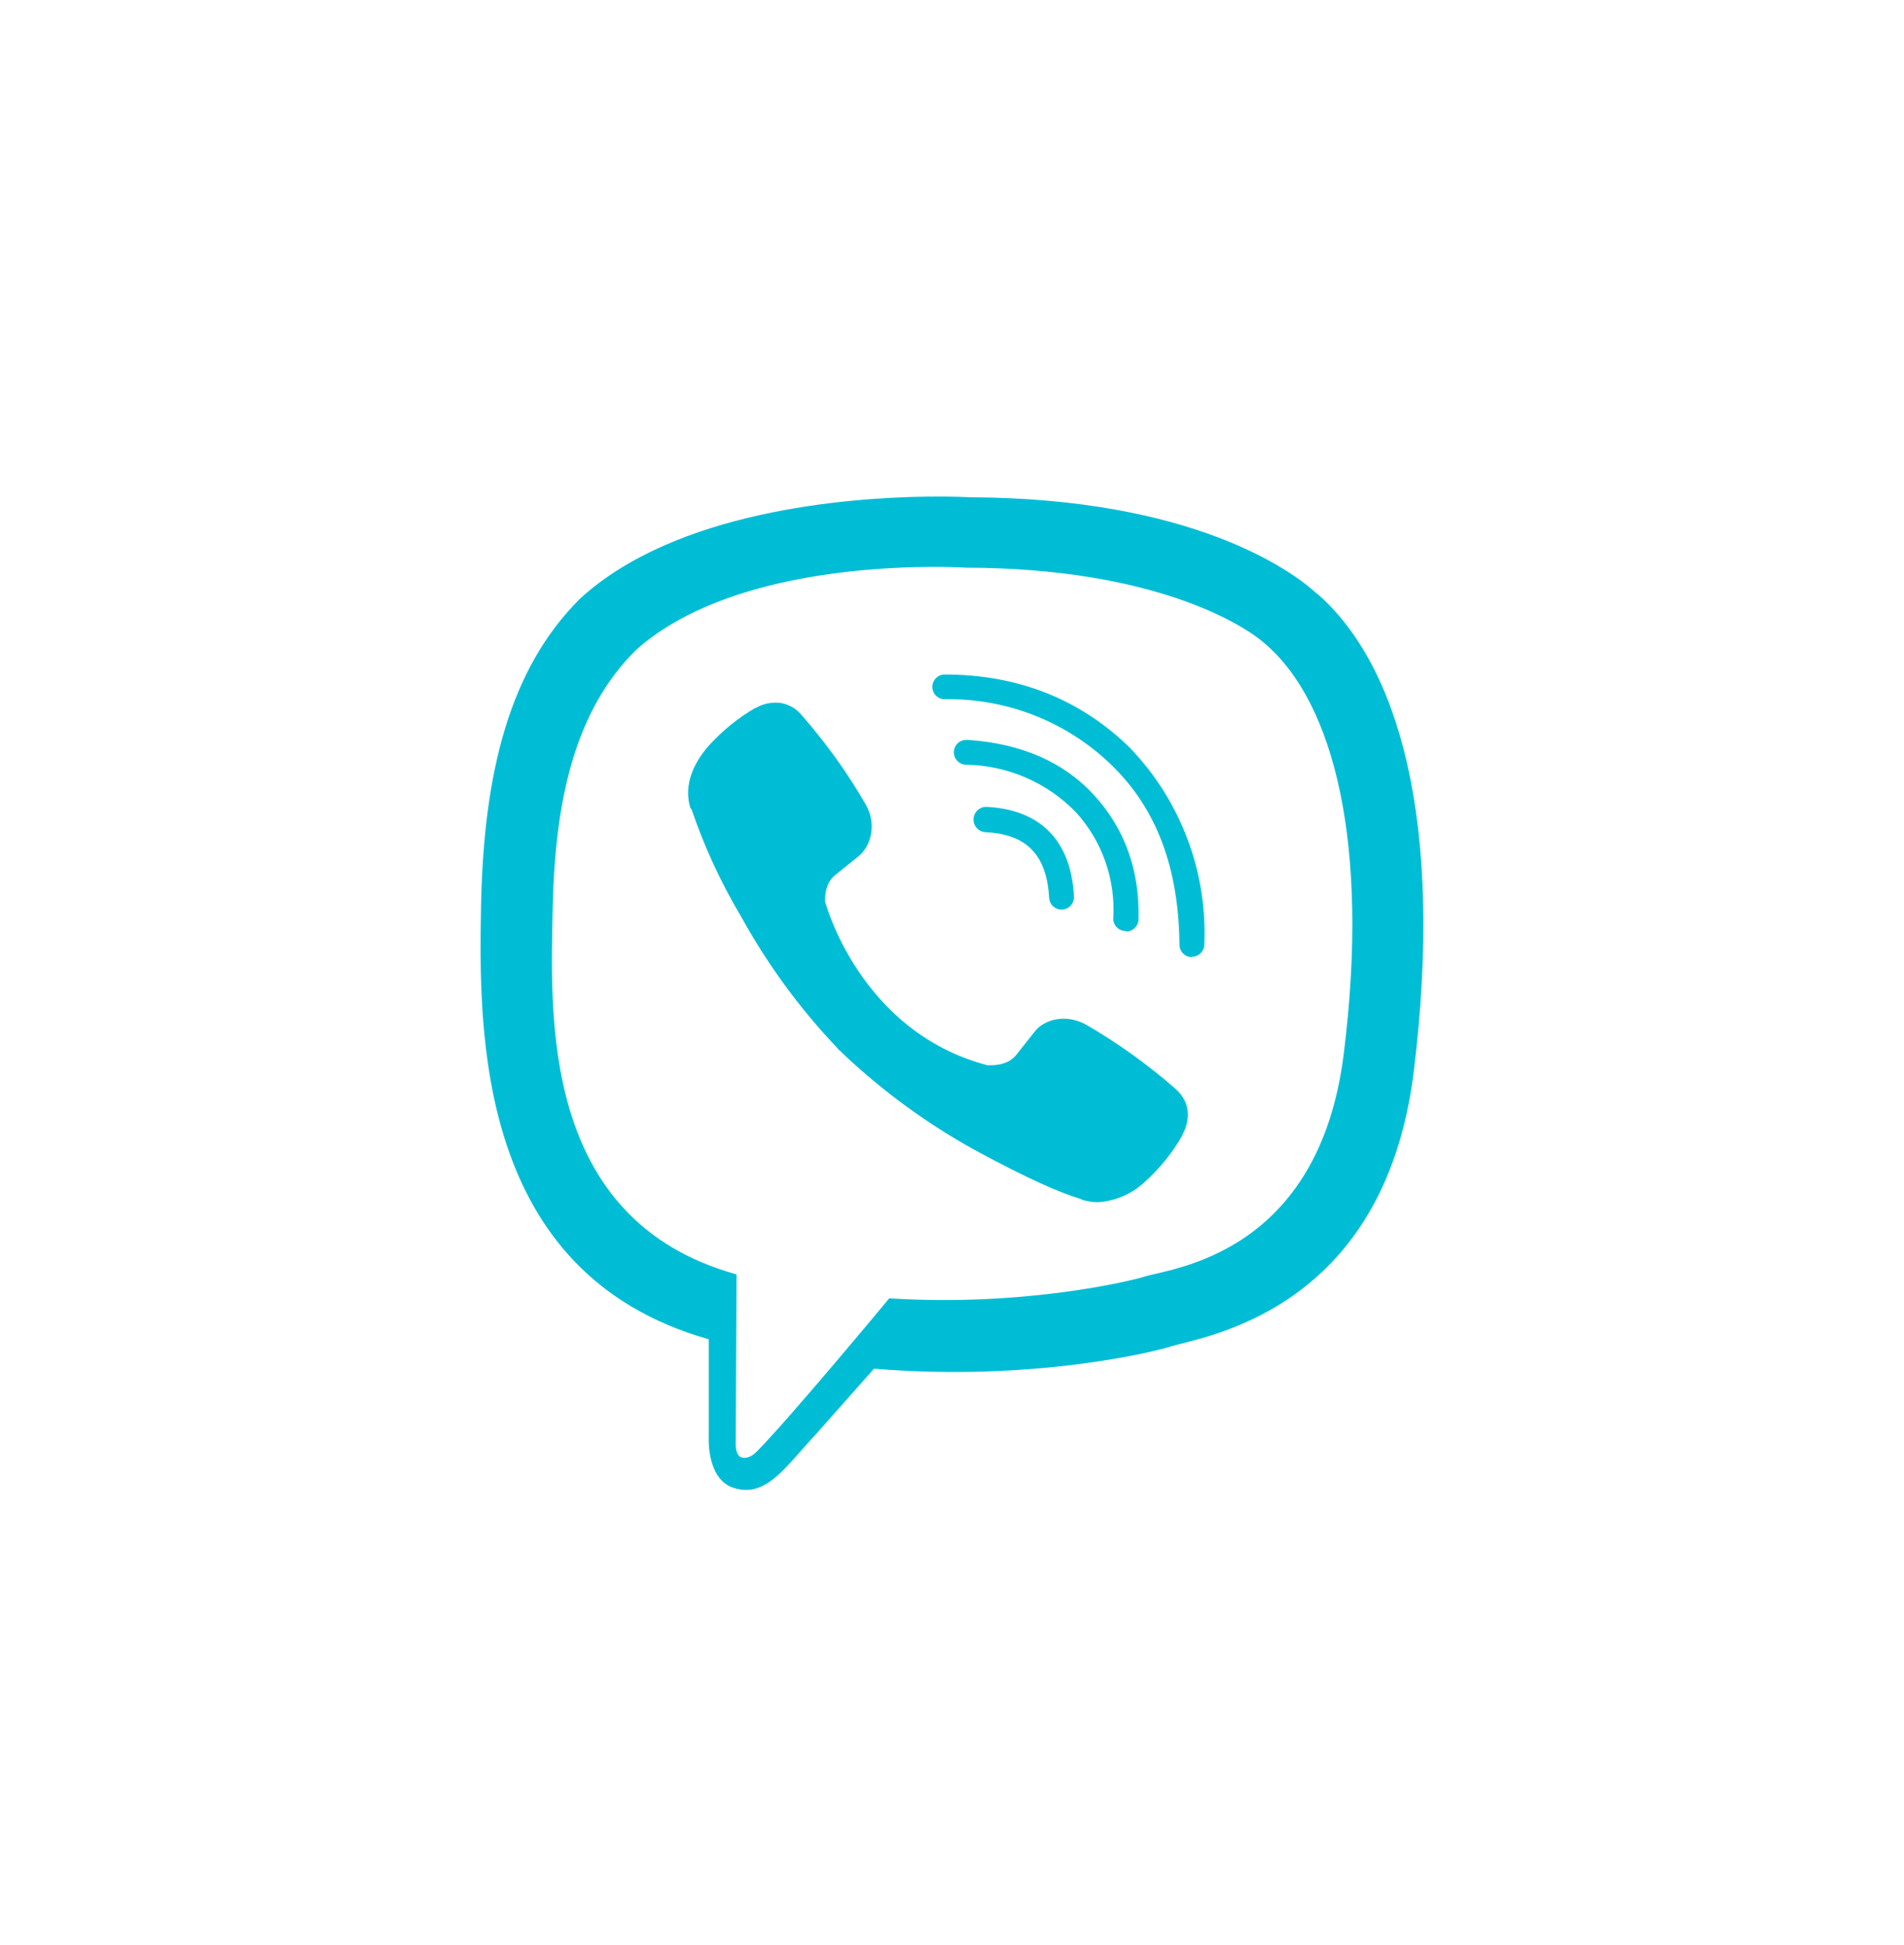 <svg width="46" height="47" viewBox="0 0 46 47" fill="none" xmlns="http://www.w3.org/2000/svg">
<path d="M22.398 11.999C20.473 12.025 16.331 12.341 14.014 14.464C12.294 16.174 11.693 18.695 11.623 21.817C11.563 24.927 11.493 30.767 17.123 32.358V34.779C17.123 34.779 17.085 35.748 17.725 35.949C18.515 36.199 18.965 35.45 19.715 34.65L21.115 33.069C24.965 33.389 27.915 32.651 28.255 32.541C29.035 32.291 33.436 31.73 34.156 25.889C34.896 19.858 33.796 16.058 31.816 14.338L31.806 14.335C31.206 13.786 28.806 12.036 23.436 12.015C23.436 12.015 23.04 11.991 22.398 11.999ZM22.465 13.697C23.01 13.694 23.345 13.716 23.345 13.716C27.885 13.726 30.056 15.097 30.566 15.556C32.236 16.985 33.094 20.413 32.466 25.448C31.866 30.328 28.296 30.639 27.636 30.849C27.356 30.939 24.756 31.578 21.484 31.369C21.484 31.369 19.045 34.309 18.285 35.069C18.165 35.2 18.025 35.239 17.935 35.219C17.805 35.19 17.765 35.029 17.775 34.809L17.795 30.791C13.024 29.471 13.304 24.488 13.354 21.889C13.414 19.288 13.904 17.157 15.354 15.716C17.311 13.947 20.829 13.707 22.464 13.697H22.465ZM22.825 16.297C22.786 16.296 22.747 16.304 22.71 16.319C22.674 16.334 22.641 16.356 22.613 16.384C22.585 16.412 22.563 16.445 22.548 16.481C22.533 16.517 22.525 16.556 22.525 16.596C22.525 16.675 22.557 16.751 22.613 16.808C22.669 16.864 22.745 16.895 22.825 16.895C23.568 16.881 24.307 17.015 24.999 17.287C25.691 17.56 26.322 17.968 26.855 18.485C27.945 19.546 28.476 20.965 28.496 22.826C28.496 22.865 28.504 22.904 28.519 22.94C28.534 22.977 28.556 23.01 28.584 23.038C28.612 23.066 28.645 23.088 28.681 23.103C28.718 23.118 28.757 23.125 28.796 23.125V23.116C28.875 23.116 28.952 23.085 29.008 23.029C29.064 22.972 29.096 22.896 29.096 22.817C29.133 21.942 28.992 21.069 28.68 20.25C28.369 19.432 27.895 18.686 27.286 18.056C26.096 16.896 24.595 16.297 22.825 16.297ZM18.871 16.986C18.658 16.956 18.442 16.998 18.256 17.107H18.244C17.834 17.346 17.456 17.646 17.096 18.047C16.826 18.366 16.675 18.686 16.635 18.995C16.611 19.177 16.628 19.362 16.685 19.537L16.705 19.547C17.013 20.453 17.415 21.324 17.905 22.146C18.54 23.298 19.319 24.364 20.225 25.317L20.255 25.358L20.295 25.387L20.325 25.418L20.355 25.448C21.312 26.355 22.381 27.138 23.535 27.777C24.855 28.497 25.657 28.837 26.137 28.977V28.988C26.277 29.027 26.405 29.047 26.535 29.047C26.945 29.018 27.333 28.852 27.637 28.576C28.027 28.226 28.337 27.837 28.567 27.427V27.418C28.797 26.988 28.717 26.576 28.387 26.297C27.722 25.715 27.002 25.199 26.237 24.756C25.727 24.477 25.207 24.646 24.997 24.927L24.547 25.495C24.317 25.776 23.897 25.735 23.897 25.735L23.885 25.745C20.765 24.945 19.935 21.787 19.935 21.787C19.935 21.787 19.895 21.357 20.185 21.137L20.745 20.686C21.015 20.466 21.205 19.947 20.915 19.436C20.473 18.671 19.957 17.951 19.375 17.287C19.248 17.129 19.07 17.023 18.871 16.986ZM23.344 17.877C23.264 17.877 23.188 17.909 23.132 17.965C23.076 18.021 23.045 18.098 23.045 18.177C23.045 18.257 23.077 18.333 23.134 18.389C23.19 18.445 23.266 18.477 23.346 18.477C24.347 18.494 25.3 18.907 25.996 19.627C26.31 19.973 26.552 20.379 26.706 20.82C26.861 21.262 26.925 21.73 26.896 22.197C26.896 22.276 26.928 22.352 26.984 22.408C27.04 22.464 27.117 22.495 27.196 22.495L27.206 22.508C27.245 22.508 27.285 22.5 27.321 22.485C27.358 22.469 27.391 22.447 27.419 22.419C27.446 22.391 27.468 22.358 27.483 22.322C27.498 22.285 27.506 22.246 27.506 22.206C27.536 21.017 27.166 20.017 26.436 19.216C25.706 18.416 24.686 17.966 23.386 17.877C23.372 17.875 23.358 17.875 23.344 17.877ZM23.834 19.495C23.794 19.494 23.754 19.501 23.716 19.515C23.679 19.53 23.645 19.551 23.615 19.579C23.586 19.606 23.563 19.639 23.546 19.676C23.53 19.712 23.521 19.752 23.52 19.792C23.518 19.832 23.525 19.872 23.539 19.91C23.553 19.947 23.575 19.982 23.603 20.011C23.63 20.04 23.663 20.063 23.7 20.08C23.736 20.096 23.776 20.105 23.816 20.107C24.806 20.157 25.286 20.657 25.346 21.686C25.349 21.764 25.381 21.838 25.437 21.892C25.493 21.946 25.568 21.977 25.646 21.977H25.656C25.696 21.975 25.736 21.966 25.773 21.949C25.809 21.932 25.842 21.908 25.869 21.878C25.896 21.848 25.917 21.813 25.93 21.775C25.943 21.737 25.949 21.697 25.946 21.657C25.876 20.317 25.146 19.566 23.846 19.495C23.842 19.495 23.838 19.495 23.834 19.495Z" fill="#00BDD6"/>
</svg>
